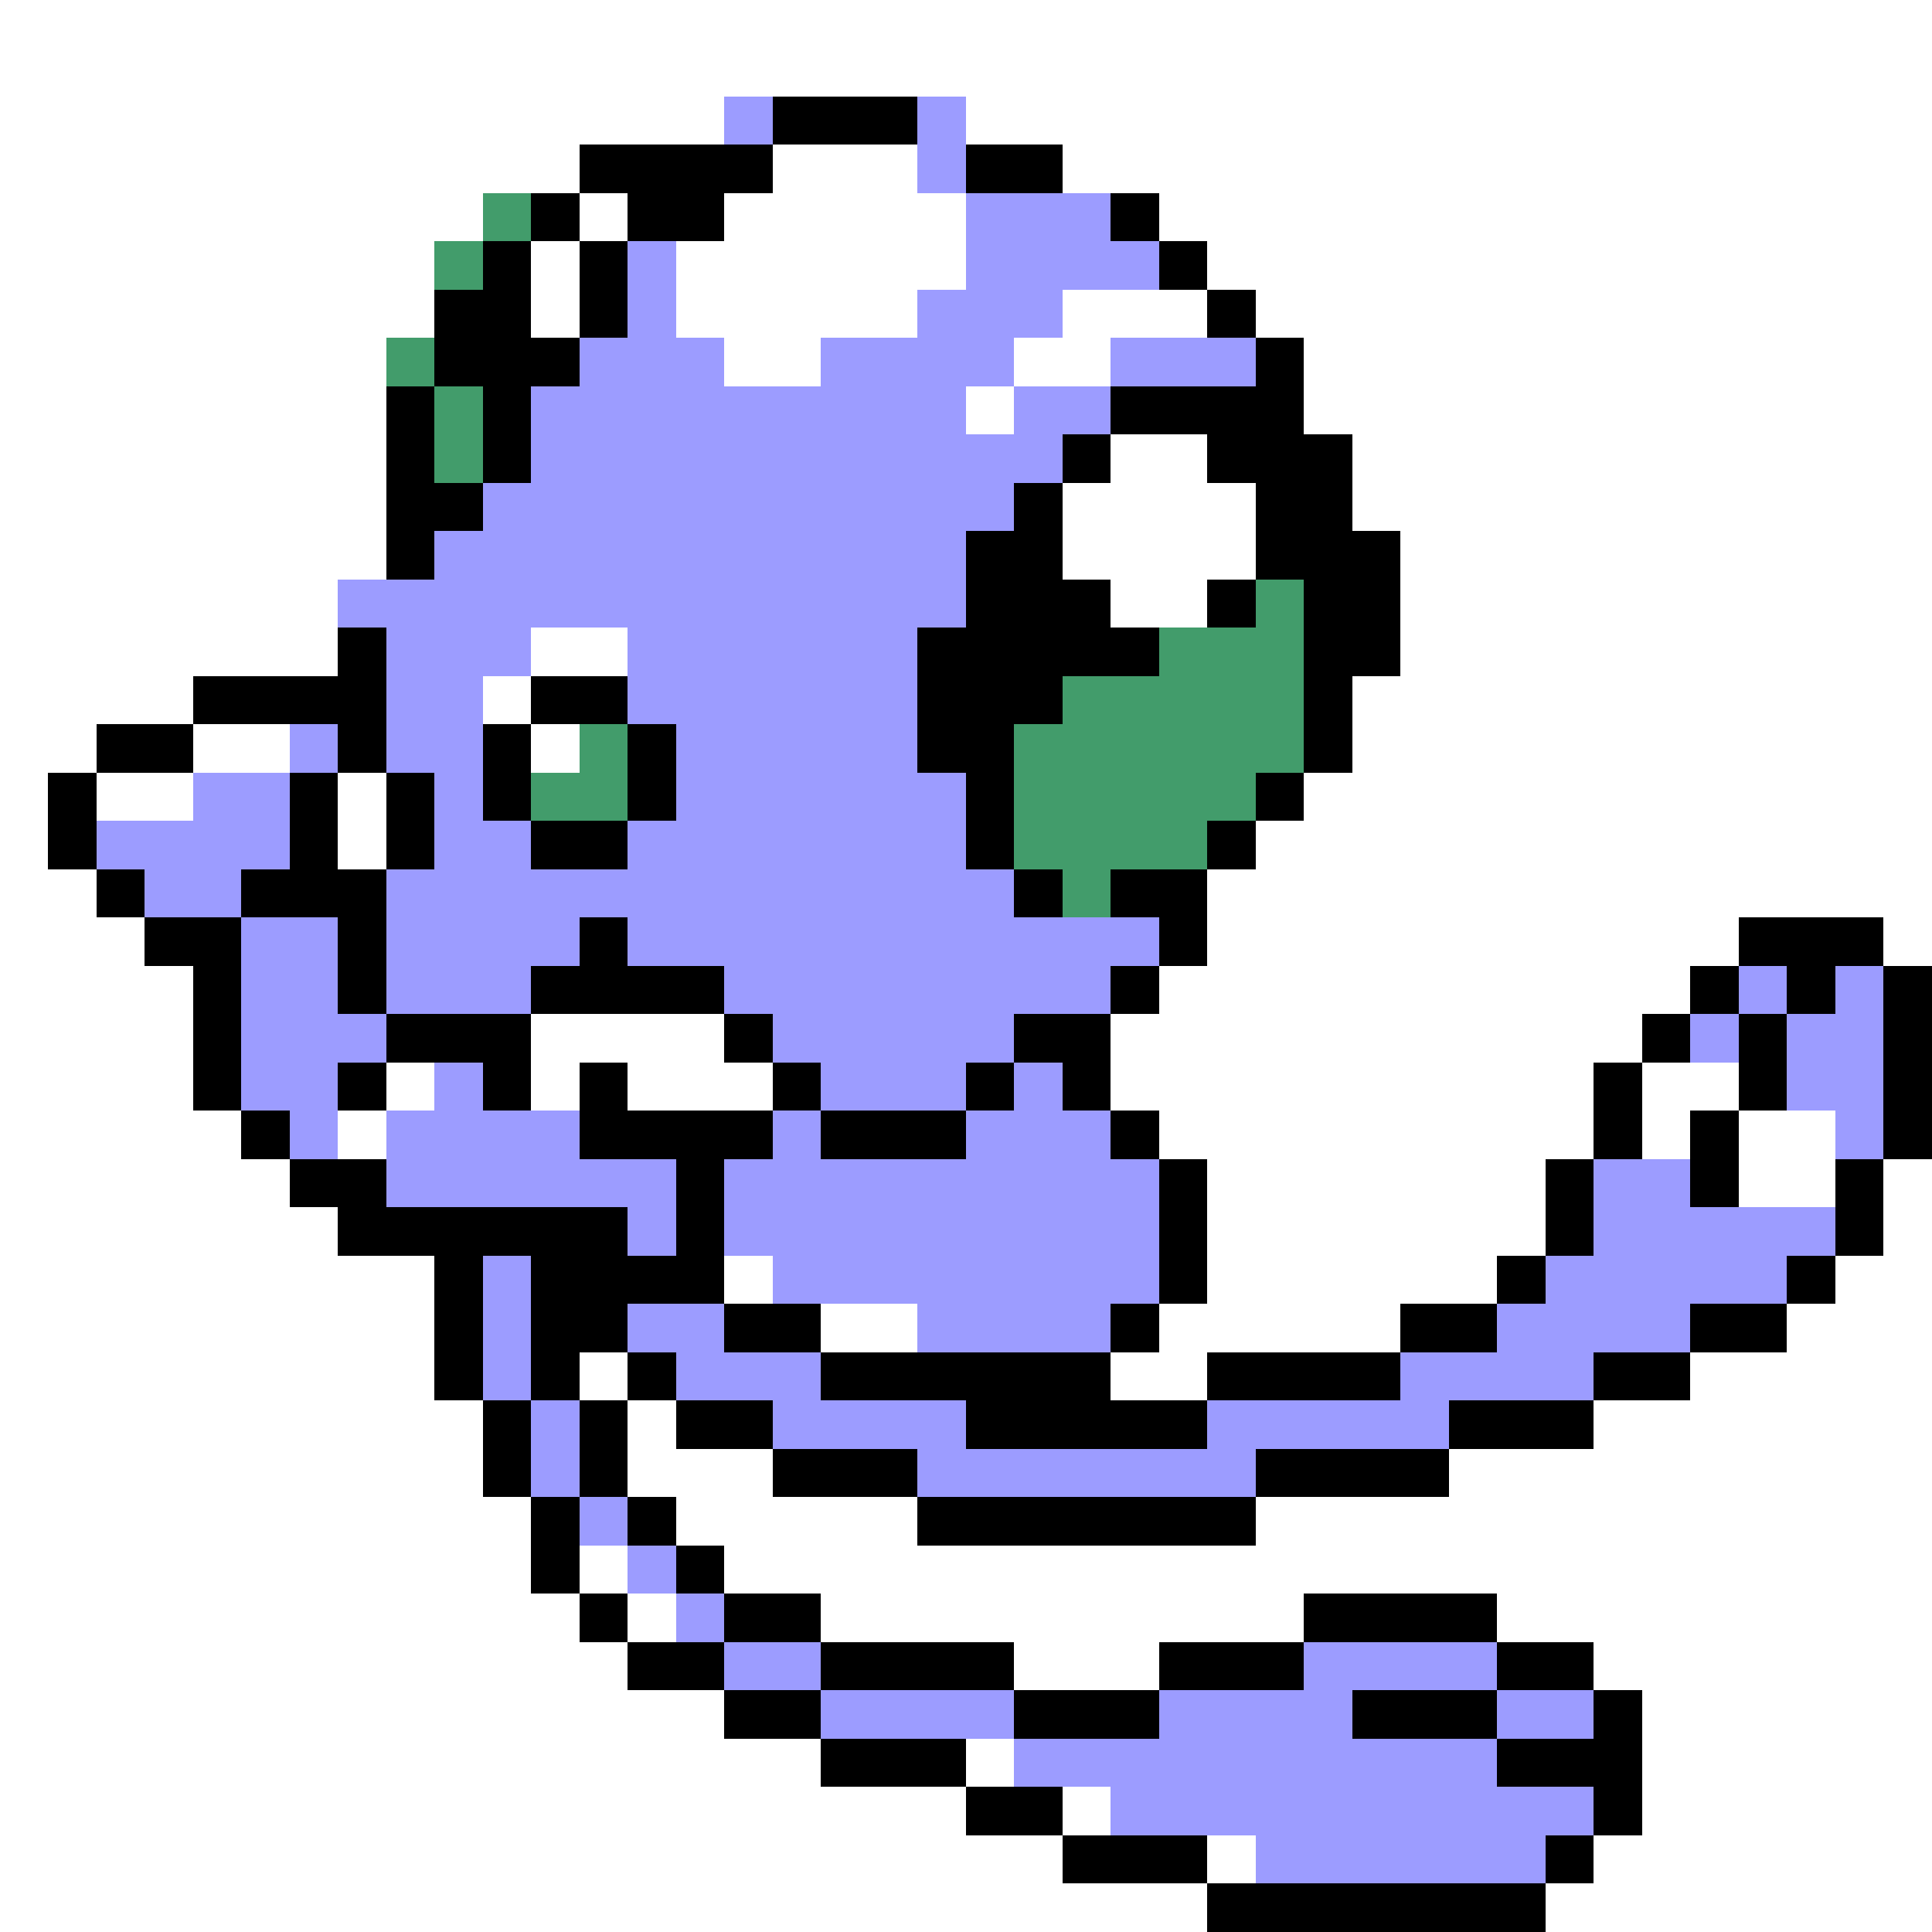 <svg xmlns="http://www.w3.org/2000/svg" viewBox="0 -0.5 40 40" shape-rendering="crispEdges">
<rect x="0" y="-0.5" width="40" height="40" fill="#333333" stroke="none"/>
<path stroke="#ffffff" d="M0 0h40M0 1h40M0 2h15M20 2h20M0 3h12M16 3h3M22 3h18M0 4h10M12 4h1M15 4h5M24 4h16M0 5h9M11 5h1M14 5h6M25 5h15M0 6h9M11 6h1M14 6h5M22 6h3M26 6h14M0 7h8M15 7h2M21 7h2M27 7h13M0 8h8M20 8h1M27 8h13M0 9h8M23 9h2M28 9h12M0 10h8M22 10h4M28 10h12M0 11h8M22 11h4M29 11h11M0 12h7M23 12h2M29 12h11M0 13h7M11 13h2M29 13h11M0 14h4M10 14h1M28 14h12M0 15h2M4 15h2M11 15h1M28 15h12M0 16h1M2 16h2M7 16h1M27 16h13M0 17h1M7 17h1M26 17h14M0 18h2M25 18h15M0 19h3M25 19h11M39 19h1M0 20h4M24 20h11M0 21h4M11 21h4M23 21h11M0 22h4M8 22h1M11 22h1M13 22h3M23 22h10M34 22h2M0 23h5M7 23h1M24 23h9M34 23h1M36 23h2M0 24h6M25 24h7M36 24h2M39 24h1M0 25h7M25 25h7M39 25h1M0 26h9M15 26h1M25 26h6M38 26h2M0 27h9M17 27h2M24 27h5M37 27h3M0 28h9M12 28h1M23 28h2M35 28h5M0 29h10M13 29h1M33 29h7M0 30h10M13 30h3M30 30h10M0 31h11M14 31h5M26 31h14M0 32h11M12 32h1M15 32h25M0 33h12M13 33h1M17 33h10M31 33h9M0 34h13M21 34h3M33 34h7M0 35h15M34 35h6M0 36h17M20 36h1M34 36h6M0 37h20M22 37h1M34 37h6M0 38h22M25 38h1M33 38h7M0 39h25M32 39h8" />
<path stroke="#9c9cff" d="M15 2h1M19 2h1M19 3h1M20 4h3M13 5h1M20 5h4M13 6h1M19 6h3M12 7h3M17 7h4M23 7h3M11 8h9M21 8h2M11 9h11M10 10h11M9 11h11M7 12h13M8 13h3M13 13h6M8 14h2M13 14h6M6 15h1M8 15h2M14 15h5M4 16h2M9 16h1M14 16h6M2 17h4M9 17h2M13 17h7M3 18h2M8 18h13M5 19h2M8 19h4M13 19h11M5 20h2M8 20h3M15 20h8M36 20h1M38 20h1M5 21h3M16 21h5M35 21h1M37 21h2M5 22h2M9 22h1M17 22h3M21 22h1M37 22h2M6 23h1M8 23h4M16 23h1M20 23h3M38 23h1M8 24h6M15 24h9M33 24h2M13 25h1M15 25h9M33 25h5M10 26h1M16 26h8M32 26h5M10 27h1M13 27h2M19 27h4M31 27h4M10 28h1M14 28h3M29 28h4M11 29h1M16 29h4M25 29h5M11 30h1M19 30h7M12 31h1M13 32h1M14 33h1M15 34h2M27 34h4M17 35h4M24 35h4M31 35h2M21 36h10M23 37h10M26 38h6" />
<path stroke="#000000" d="M16 2h3M12 3h4M20 3h2M11 4h1M13 4h2M23 4h1M10 5h1M12 5h1M24 5h1M9 6h2M12 6h1M25 6h1M9 7h3M26 7h1M8 8h1M10 8h1M23 8h4M8 9h1M10 9h1M22 9h1M25 9h3M8 10h2M21 10h1M26 10h2M8 11h1M20 11h2M26 11h3M20 12h3M25 12h1M27 12h2M7 13h1M19 13h5M27 13h2M4 14h4M11 14h2M19 14h3M27 14h1M2 15h2M7 15h1M10 15h1M13 15h1M19 15h2M27 15h1M1 16h1M6 16h1M8 16h1M10 16h1M13 16h1M20 16h1M26 16h1M1 17h1M6 17h1M8 17h1M11 17h2M20 17h1M25 17h1M2 18h1M5 18h3M21 18h1M23 18h2M3 19h2M7 19h1M12 19h1M24 19h1M36 19h3M4 20h1M7 20h1M11 20h4M23 20h1M35 20h1M37 20h1M39 20h1M4 21h1M8 21h3M15 21h1M21 21h2M34 21h1M36 21h1M39 21h1M4 22h1M7 22h1M10 22h1M12 22h1M16 22h1M20 22h1M22 22h1M33 22h1M36 22h1M39 22h1M5 23h1M12 23h4M17 23h3M23 23h1M33 23h1M35 23h1M39 23h1M6 24h2M14 24h1M24 24h1M32 24h1M35 24h1M38 24h1M7 25h6M14 25h1M24 25h1M32 25h1M38 25h1M9 26h1M11 26h4M24 26h1M31 26h1M37 26h1M9 27h1M11 27h2M15 27h2M23 27h1M29 27h2M35 27h2M9 28h1M11 28h1M13 28h1M17 28h6M25 28h4M33 28h2M10 29h1M12 29h1M14 29h2M20 29h5M30 29h3M10 30h1M12 30h1M16 30h3M26 30h4M11 31h1M13 31h1M19 31h7M11 32h1M14 32h1M12 33h1M15 33h2M27 33h4M13 34h2M17 34h4M24 34h3M31 34h2M15 35h2M21 35h3M28 35h3M33 35h1M17 36h3M31 36h3M20 37h2M33 37h1M22 38h3M32 38h1M25 39h7" />
<path stroke="#429c6b" d="M10 4h1M9 5h1M8 7h1M9 8h1M9 9h1M26 12h1M24 13h3M22 14h5M12 15h1M21 15h6M11 16h2M21 16h5M21 17h4M22 18h1" />
</svg>